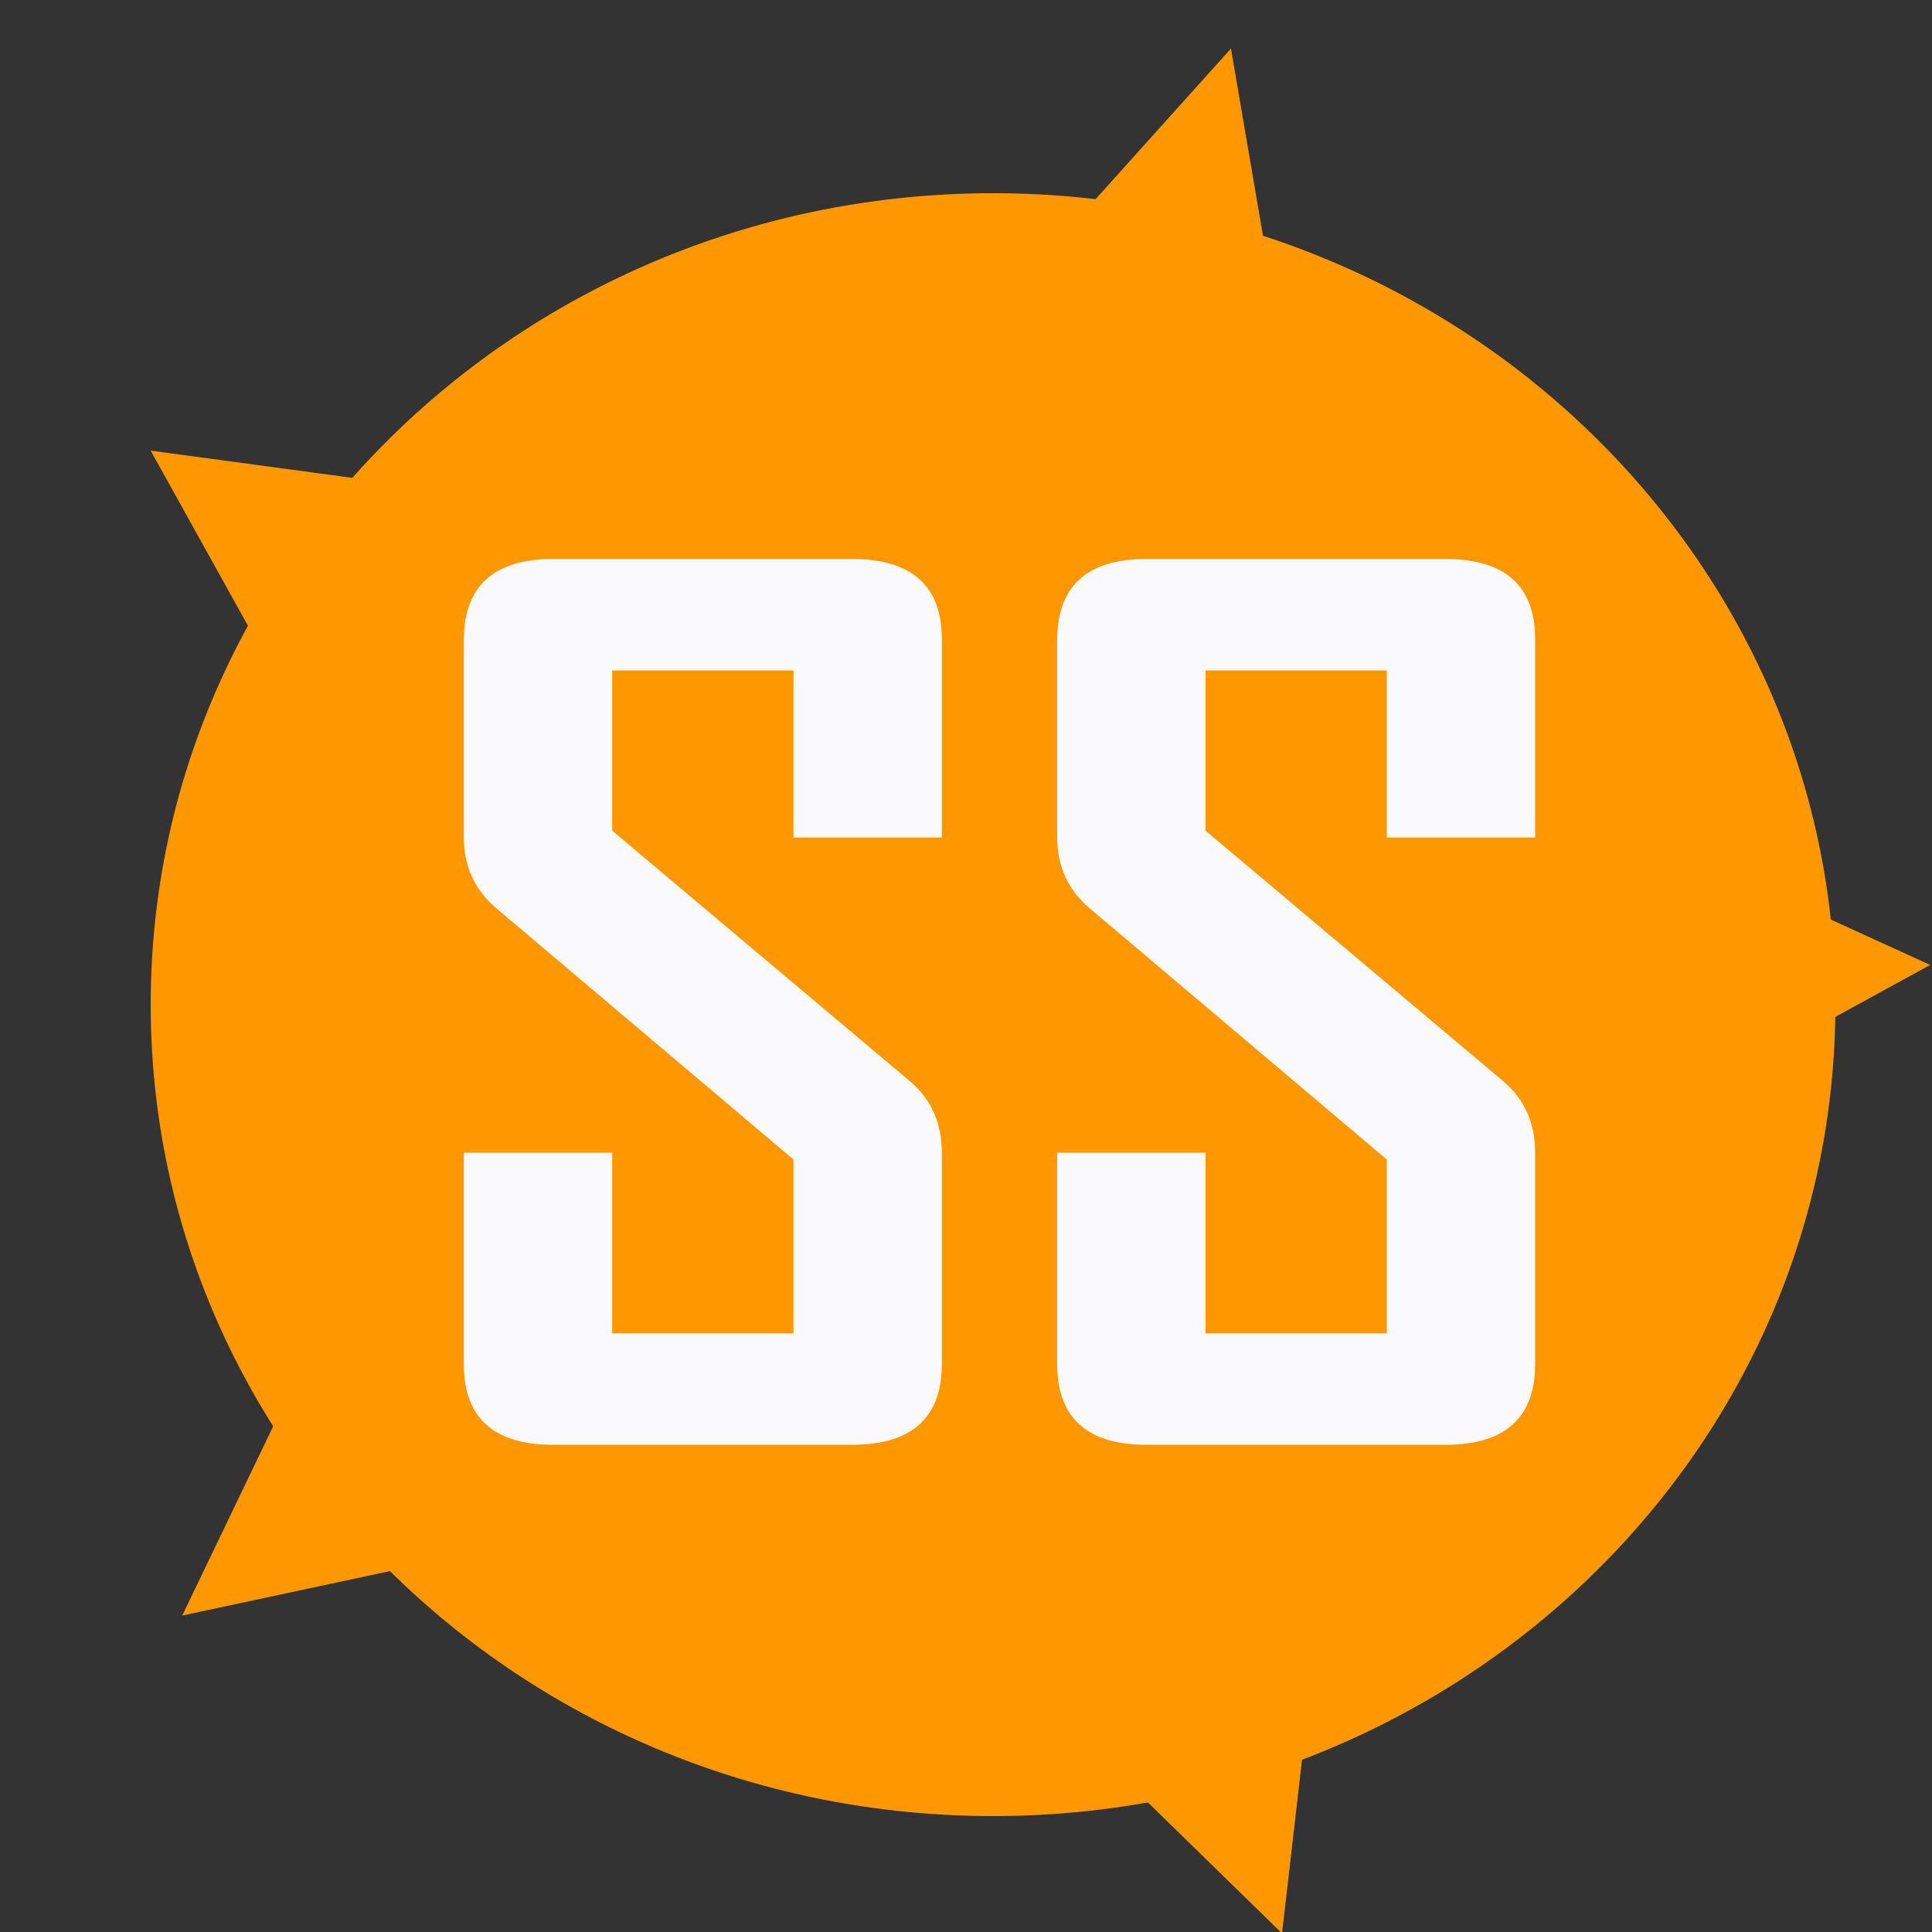 <?xml version="1.0" encoding="UTF-8"?>
<svg xmlns="http://www.w3.org/2000/svg" xmlns:xlink="http://www.w3.org/1999/xlink" width="500pt" height="500pt" viewBox="0 0 500 500" version="1.1">
<rect x="0" y="0" width="500" height="500" fill="#333333" stroke="none"/>
<defs>
<g>
<symbol overflow="visible" id="glyph0-0">
<path style="stroke:none;" d="M 21 0 L 21 -239.203 L 147 -239.203 L 147 0 Z M 42 -18.75 L 126 -18.75 L 126 -220.453 L 42 -220.453 Z M 42 -18.75 "/>
</symbol>
<symbol overflow="visible" id="glyph0-1">
<path style="stroke:none;" d="M 138.469 -20.953 C 138.469 -6.984 130.703 0 115.172 0 L 37.906 0 C 22.477 0 14.766 -6.984 14.766 -20.953 L 14.766 -75.594 L 53.156 -75.594 L 53.156 -28.859 L 100.078 -28.859 L 100.078 -73.828 L 23.141 -138.875 C 17.555 -143.656 14.766 -149.754 14.766 -157.172 L 14.766 -208.156 C 14.766 -222.219 22.477 -229.25 37.906 -229.25 L 115.172 -229.25 C 130.703 -229.25 138.469 -222.316 138.469 -208.453 L 138.469 -157.172 L 100.078 -157.172 L 100.078 -200.391 L 53.156 -200.391 L 53.156 -158.938 L 130.109 -94.188 C 135.68 -89.5 138.469 -83.301 138.469 -75.594 Z M 138.469 -20.953 "/>
</symbol>
</g>
</defs>
<g id="surface1">
<path style=" stroke:none;fill-rule:nonzero;fill:rgb(100%,59.599%,0%);fill-opacity:1;" d="M 39 260 C 39 375.98 136.602 470 257 470 C 377.398 470 475 375.98 475 260 C 475 144.02 377.398 50 257 50 C 136.602 50 39 144.02 39 260 "/>
<path style=" stroke:none;fill-rule:nonzero;fill:rgb(100%,59.599%,0%);fill-opacity:1;" d="M 331.789 500.363 L 211.527 382.93 L 47.16 418.102 L 121.051 264.348 L 38.992 116.621 L 204.918 139.031 L 318.57 12.559 L 347.23 180.16 L 499.531 249.723 L 351.316 330.898 Z M 331.789 500.363 "/>
<g style="fill:rgb(98%,98%,98.799%);fill-opacity:1;">
  <use xlink:href="#glyph0-1" x="105.275" y="373.912"/>
  <use xlink:href="#glyph0-1" x="258.827" y="373.912"/>
</g>
</g>
</svg>

